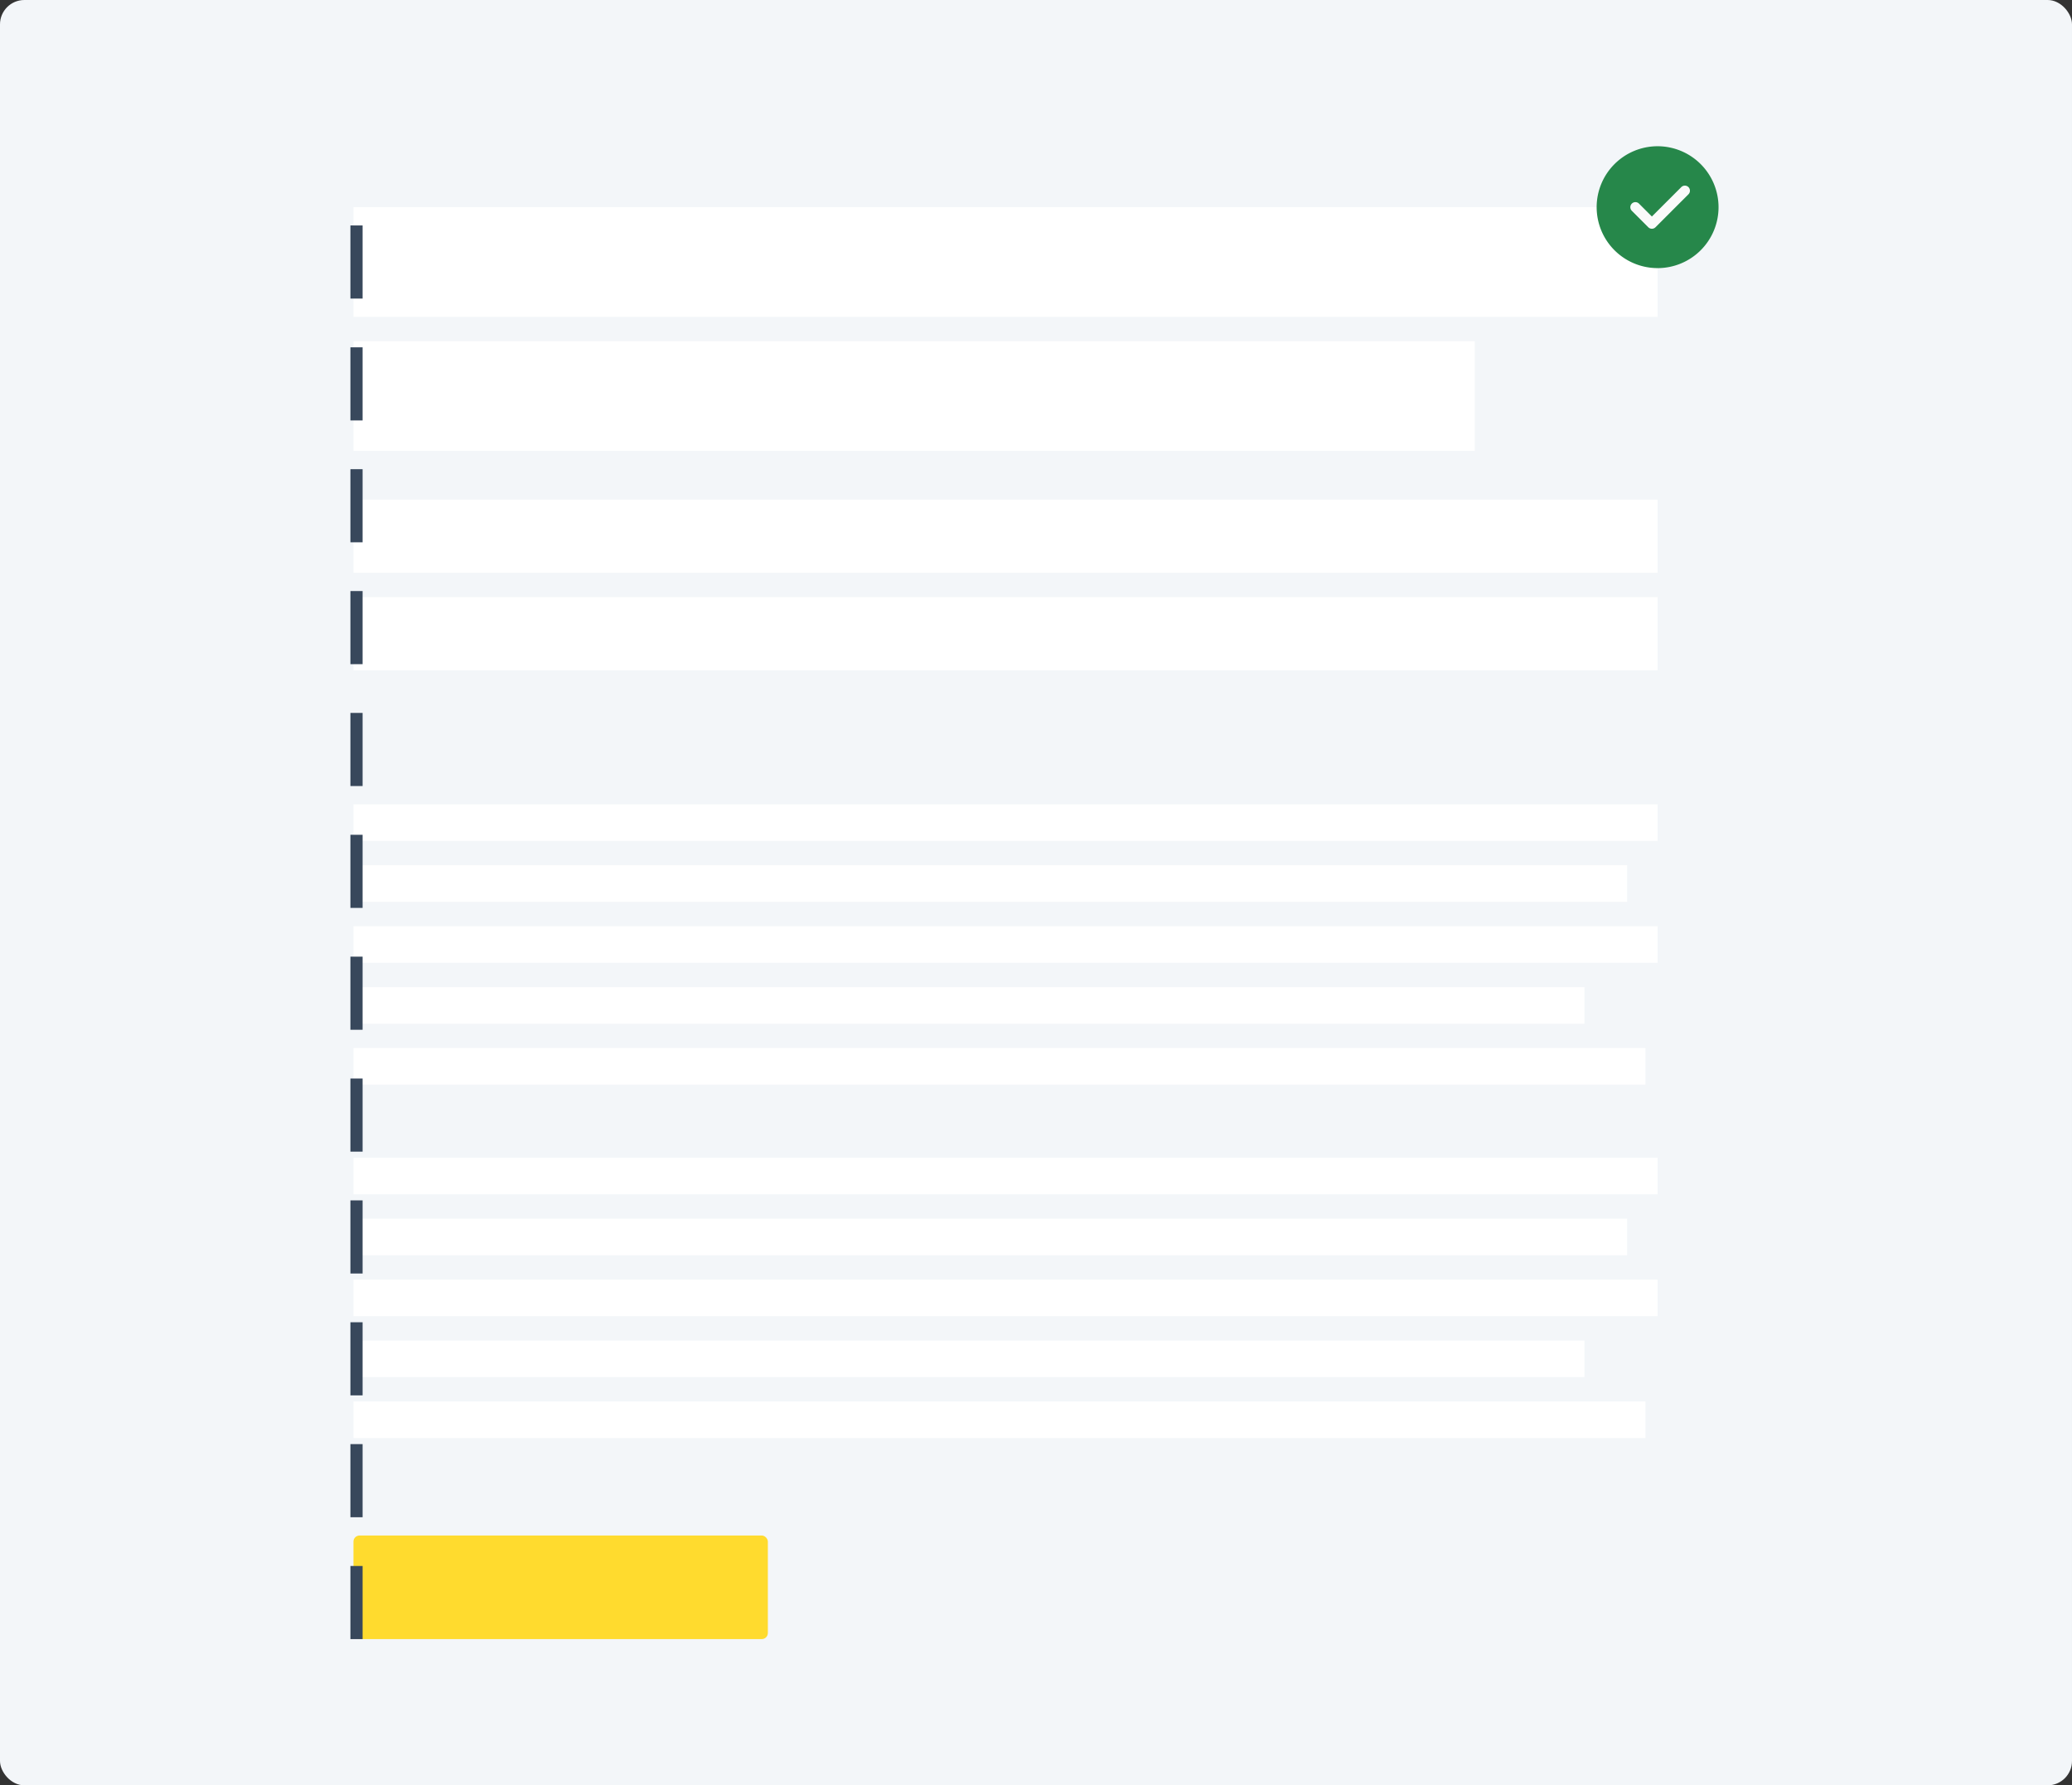 <svg xmlns="http://www.w3.org/2000/svg" width="340" height="293" viewBox="0 0 340 293"><rect x="0" y="0" width="340" height="293" fill="#333333" stroke="none"/><defs><style>.a{fill:#f3f6f9;}.b{fill:#fff;}.c{fill:#ffdb2e;}.d{fill:#26874a;}.e{fill:#fafafa;}.f{fill:none;stroke:#38485c;stroke-width:2px;stroke-dasharray:12 8;}</style></defs><g transform="translate(-513 -3893)"><rect class="a" width="340" height="293" rx="4" transform="translate(513 3893)"/><g transform="translate(18 -338.5)"><rect class="b" width="214" height="18" transform="translate(553 4265.5)"/><rect class="b" width="184" height="18" transform="translate(553 4287.5)"/><rect class="b" width="214" height="12" transform="translate(553 4313.5)"/><rect class="b" width="214" height="12" transform="translate(553 4329.5)"/><rect class="b" width="214" height="6" transform="translate(553 4363.5)"/><rect class="b" width="214" height="6" transform="translate(553 4421.5)"/><rect class="b" width="209" height="6" transform="translate(553 4373.5)"/><rect class="b" width="209" height="6" transform="translate(553 4431.5)"/><rect class="b" width="214" height="6" transform="translate(553 4383.5)"/><rect class="b" width="214" height="6" transform="translate(553 4441.5)"/><rect class="b" width="202" height="6" transform="translate(553 4393.5)"/><rect class="b" width="202" height="6" transform="translate(553 4451.5)"/><rect class="b" width="212" height="6" transform="translate(553 4403.5)"/><rect class="b" width="212" height="6" transform="translate(553 4461.5)"/><rect class="c" width="68" height="17" rx="1" transform="translate(553 4483.5)"/><g transform="translate(757 4255.5)"><path class="d" d="M10,0A10,10,0,1,0,20,10,10.011,10.011,0,0,0,10,0Zm0,0" transform="translate(0)"/><path class="e" d="M150.876,166.751l-5.417,5.417a.833.833,0,0,1-1.178,0l-2.708-2.708a.833.833,0,0,1,1.178-1.178l2.119,2.119,4.828-4.827a.833.833,0,0,1,1.178,1.178Zm0,0" transform="translate(-135.808 -158.87)"/></g><line class="f" y1="234.5" transform="translate(553.5 4266)"/></g></g></svg>